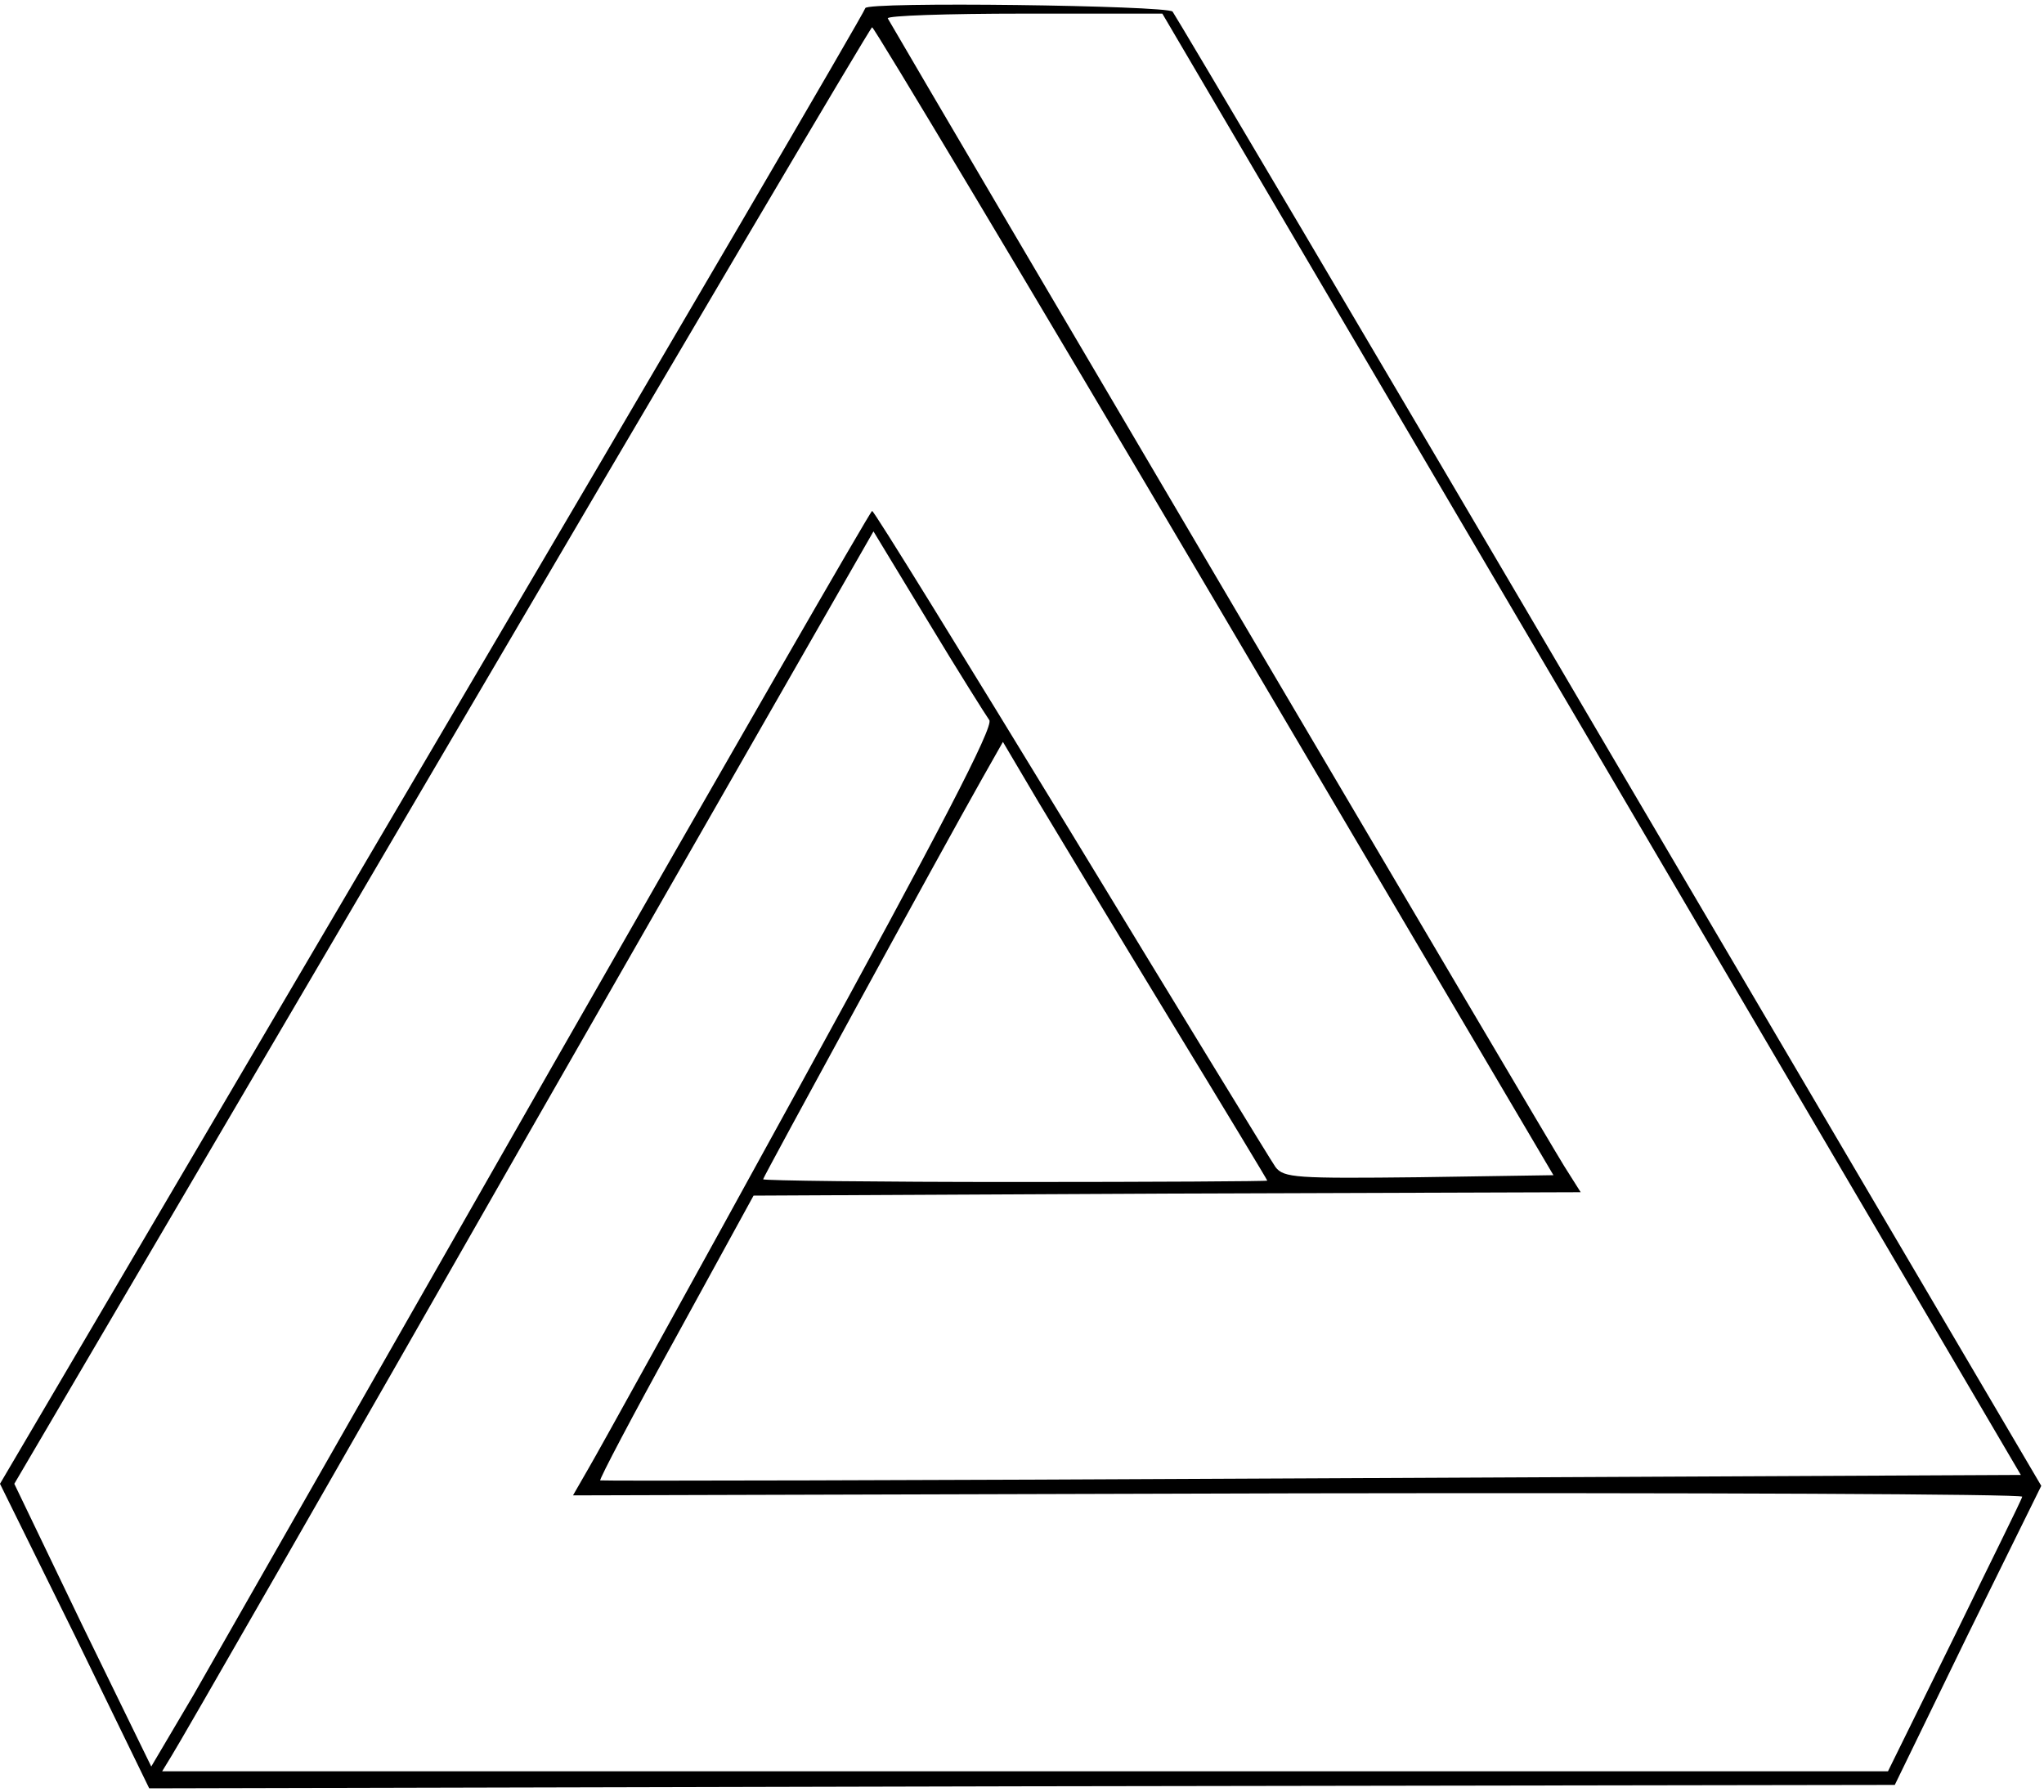 <?xml version="1.0" standalone="no"?>
<!DOCTYPE svg PUBLIC "-//W3C//DTD SVG 20010904//EN"
 "http://www.w3.org/TR/2001/REC-SVG-20010904/DTD/svg10.dtd">
<svg version="1.0" xmlns="http://www.w3.org/2000/svg"
 width="300pt" height="263pt" viewBox="0 0 300 263"
 preserveAspectRatio="xMidYMid meet">
<g transform="translate(0,263) scale(0.1,-0.1)"
fill="#000000" stroke="none">
<path d="M1270 2618 c0 -4 -286 -493 -635 -1086 l-635 -1080 110 -223 109
-224 1281 3 1281 2 107 220 108 219 -634 1078 c-348 593 -637 1081 -641 1086
-9 9 -451 15 -451 5z m1066 -1080 l630 -1073 -1041 -5 c-572 -3 -1042 -4
-1044 -3 -2 1 48 96 111 210 l114 208 607 3 607 2 -24 38 c-17 26 -933 1581
-993 1685 -2 4 87 7 199 7 l204 0 630 -1072z m-553 210 l497 -843 -197 -3
c-180 -2 -199 -1 -211 15 -7 10 -142 231 -300 491 -158 259 -289 472 -292 472
-3 -1 -214 -368 -470 -816 -256 -449 -493 -864 -526 -922 l-62 -105 -101 207
-100 208 627 1068 c345 588 629 1069 632 1070 3 0 230 -379 503 -842z m-331
-175 c7 -9 -74 -165 -277 -535 -158 -288 -298 -541 -311 -563 l-23 -40 1065 3
c586 1 1064 -1 1062 -5 -1 -5 -47 -97 -100 -206 l-97 -197 -1266 0 -1267 0 14
23 c8 12 243 421 522 910 l508 887 80 -132 c44 -73 85 -138 90 -145z m266
-441 c78 -128 142 -234 142 -235 0 -1 -166 -2 -370 -2 -203 0 -370 2 -370 4 0
3 262 483 322 589 l30 53 52 -88 c29 -48 116 -193 194 -321z"/>
</g>
</svg>
